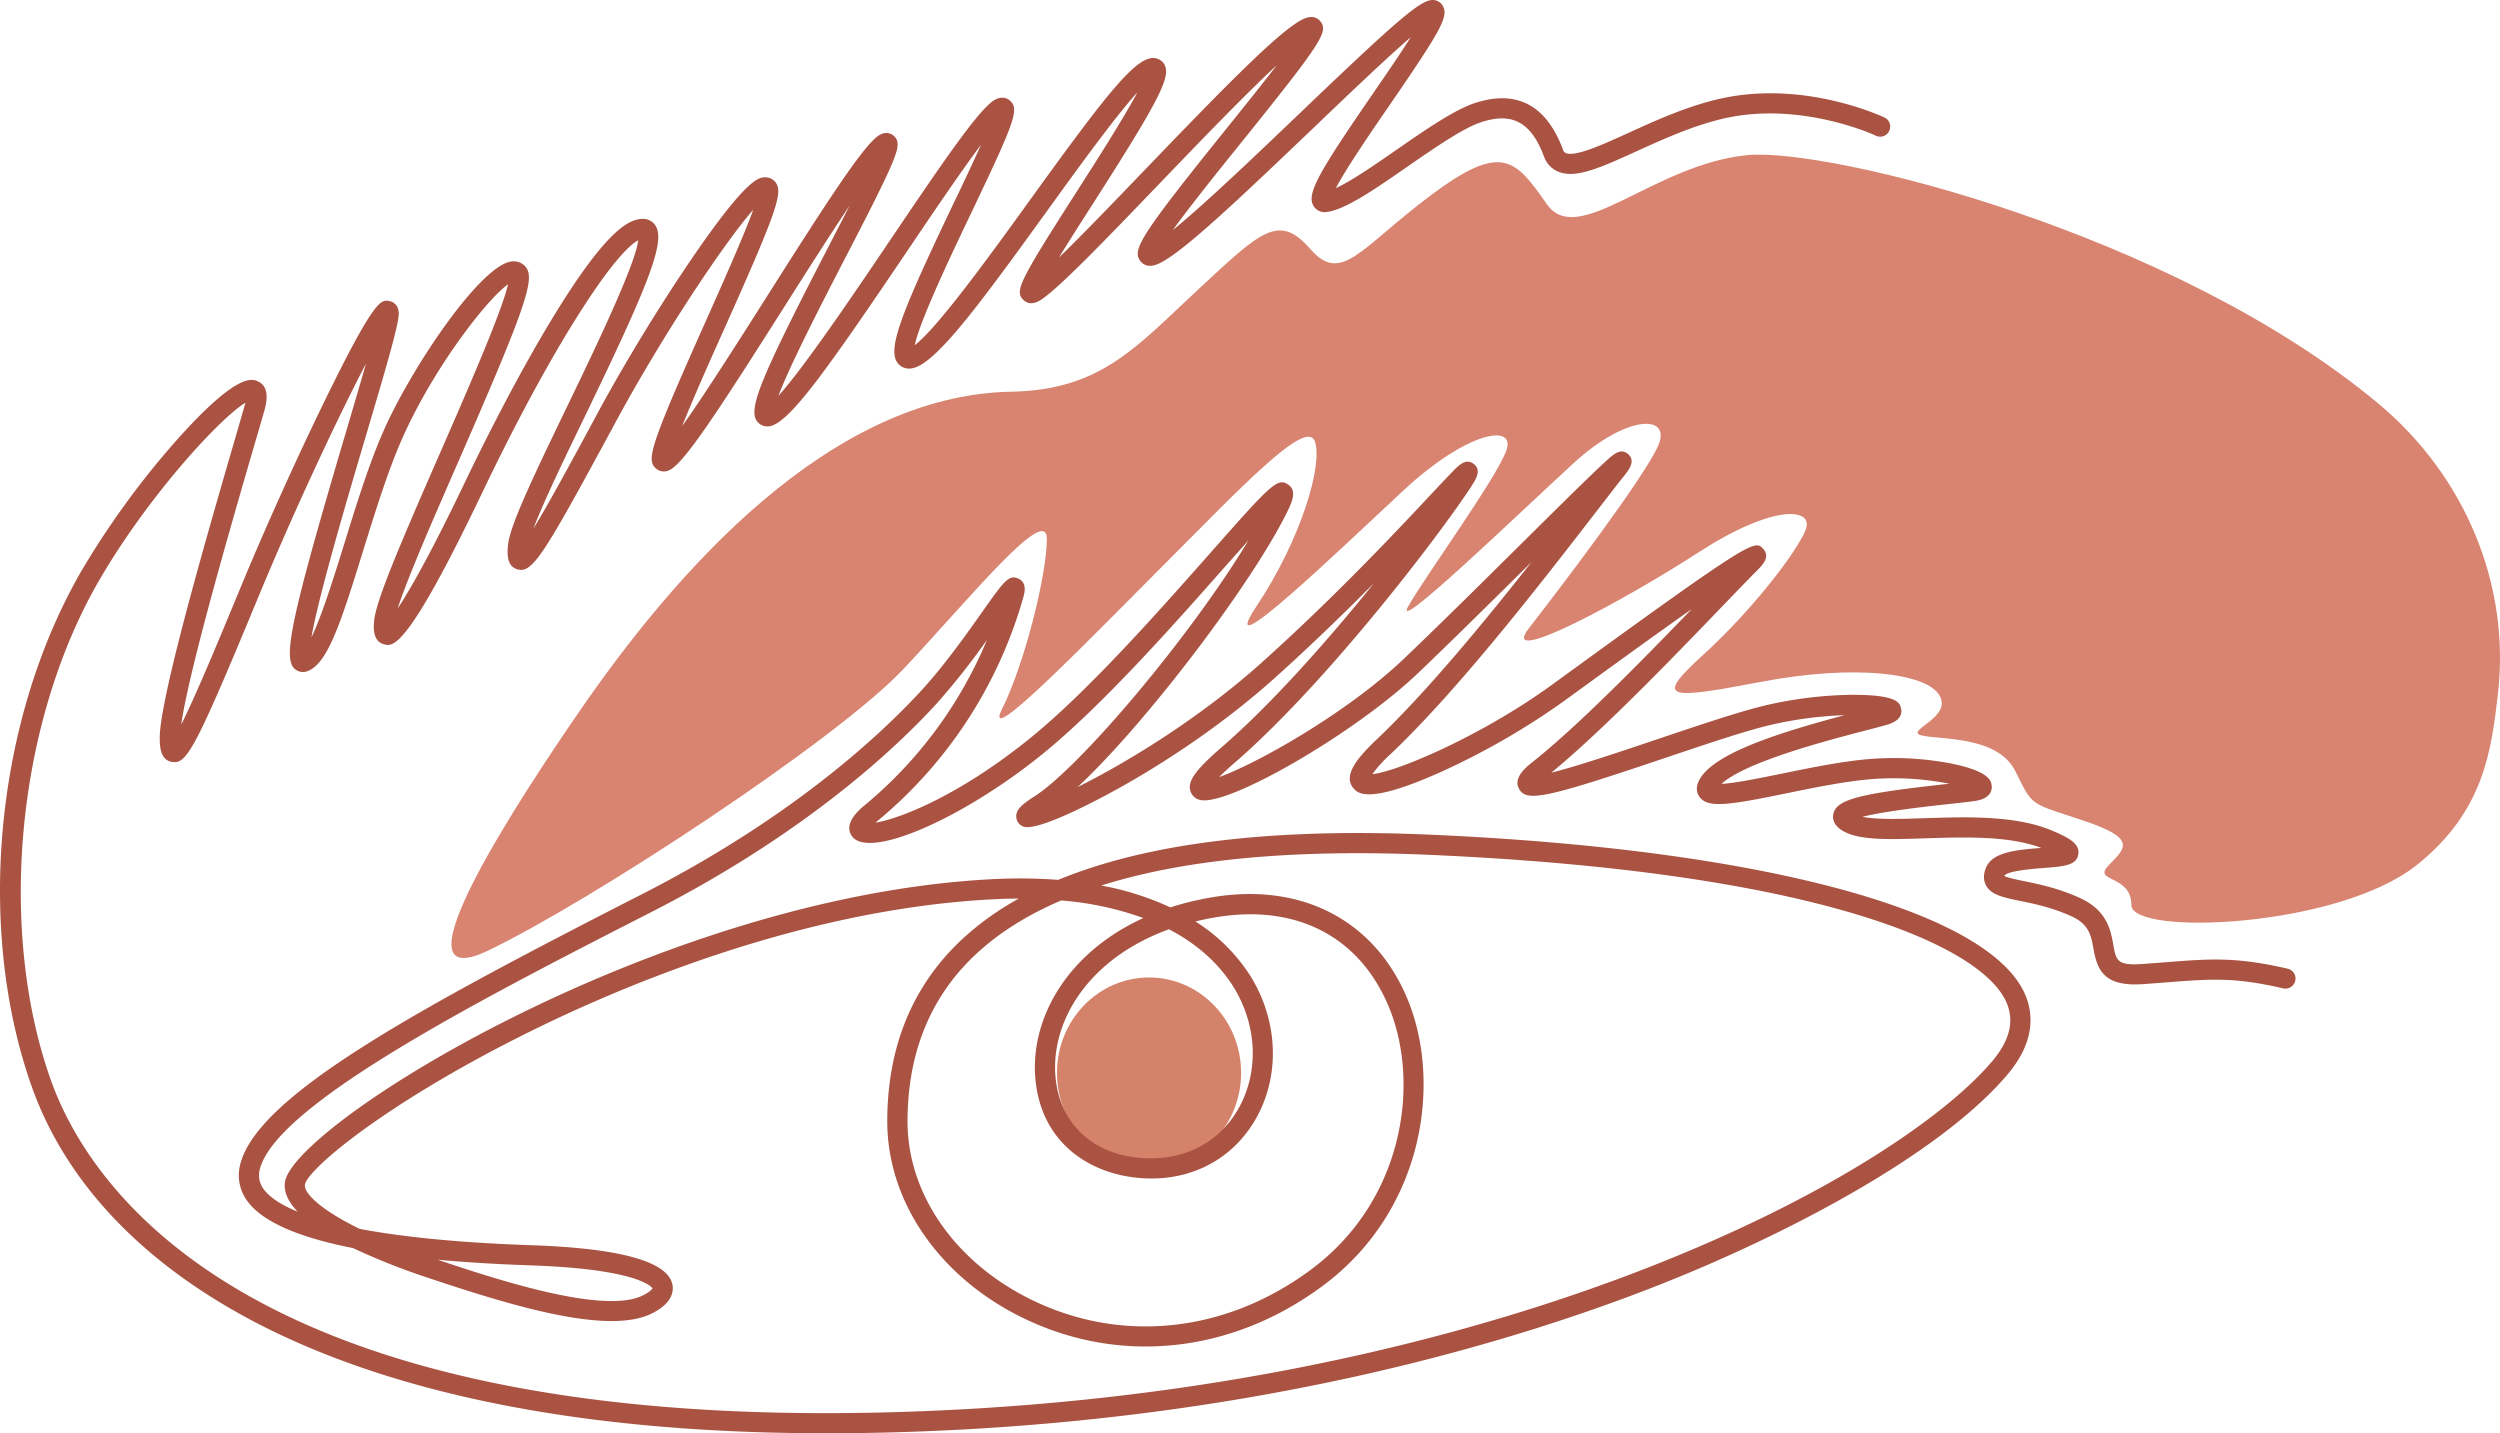 <svg xmlns="http://www.w3.org/2000/svg" width="1080" height="619.18" viewBox="0 0 1080 619.18"><g id="Слой_2" data-name="Слой 2"><g id="eye_426610644"><g id="eye_426610644-2" data-name="eye_426610644"><ellipse cx="496.38" cy="463.48" rx="39.77" ry="41.21" fill="#d4826a"/><path d="M357.31 619.18c-93.08.0-170-13.21-229.26-39.4-58.67-26-98.32-64.42-114.65-111.25C-10.52 4e2-1.86 311 34.94 247.06a364.47 364.47.0 0 1 41.93-57.54c25.58-28.56 32-25.85 34.39-24.83 3.88 1.64 4.88 5.84 3 12.47-1 3.68-2.5 8.64-4.21 14.52C100.51 224.44 81.61 289.43 78.29 313c6.45-12.8 16.94-38.17 25.81-59.6 10.5-25.38 24.08-55.49 36.32-80.54 21.53-44.06 24.2-43.53 27.89-42.79.66.13 3.94 1 3.94 5.46.0 4.63-4.85 21.24-14.15 52.65-8 27-20.37 68.85-23.57 87.17 4.59-9.48 10.13-27.35 14.17-40.38 5.33-17.2 10.84-35 17.14-49.15 12.31-27.71 41.93-71.37 55.18-72.87a6.66 6.66.0 0 1 6.27 2.61c3.93 5.23-.74 18.58-29.35 84-10.42 23.84-22 50.3-26.12 63.29 5.53-8.39 14.84-24.85 28.78-54 6.07-12.7 22-45.23 39-72.94 22.48-36.66 32.21-41.36 38.18-41.36a6.29 6.29.0 0 1 5.44 3c4.45 7.09-3.69 26.68-30.39 82-9 18.54-18.15 37.56-22.36 48.75 6.47-10.55 16.07-28.28 26-46.69l2-3.72c11.56-21.35 26.69-46.13 40.46-66.28 24-35.14 29.09-35.07 31.81-35a5.46 5.46.0 0 1 4.87 3.09c2.31 4.62-1.34 14.64-23 63-6 13.34-13.29 29.75-17.91 41.37 9.78-13.71 24.65-37.15 36.5-55.83 25.35-40 41.23-64.58 48.06-69.46 3.55-2.54 6.09-.77 6.78-.17 3.09 2.67 2.29 6.3-4.47 20.42-4.16 8.71-10.11 20.21-16.42 32.4-9.36 18.1-23.77 46-28.86 59.53 11-12.09 32.81-44.35 48.14-67.06 23.78-35.21 38.69-57 45.33-60.78 3.54-2 5.94-.22 6.59.39 4 3.67 2.25 8.62-16.62 48.15-8.61 18-22.36 46.84-24.55 57.45 9.92-7.5 33.57-40.25 49.76-62.68 29.55-40.93 43.35-59.08 51.48-61.11a5.68 5.68.0 0 1 6.25 2c3.7 5.14-1.16 14.8-30.58 60.78-4.85 7.57-10.28 16.06-14.63 23.17 9.95-9.63 23.55-23.78 36.85-37.63C529.71 36.82 553.56 12.43 563.3 8.1c4.19-1.86 6.38.19 7.12 1.15 3.35 4.36 1.35 8.2-33.39 51.33-10.15 12.59-22.83 28.33-30.34 38.79 13.57-11 36.64-33.07 54.76-50.4C606.69 5.7 614.92-1.17 620.11.15a5 5 0 0 1 3.55 3.16c1.69 4.46-1.77 10.72-23.15 41.81-7.92 11.53-19.1 27.79-23.39 36.15 6.87-3.18 17-10.19 26.15-16.54 12.19-8.45 24.8-17.18 33.68-20.15 18.14-6 31 .67 38.24 20a2.3 2.3.0 0 0 1.29 1.56c4.09 1.68 15.69-3.58 26.9-8.68 12-5.48 25.7-11.69 40-14.88 35.75-7.95 68.89 7.37 70.28 8A4.36 4.36.0 1 1 810 58.45h0c-.31-.15-31.9-14.69-64.68-7.4-13.47 3-26.67 9-38.33 14.3-15.24 6.93-26.25 12-33.85 8.8A11 11 0 0 1 667 67.6c-5.57-14.86-13.74-19.27-27.32-14.75-7.7 2.57-19.79 10.94-31.48 19-14.36 10-26.77 18.55-34.83 19.7a5.69 5.69.0 0 1-5.89-2.51c-3.26-5.26 2.24-14.59 25.82-48.89 5.24-7.63 11.62-16.91 16.15-24.09-10.72 9.25-27.58 25.37-42 39.17-37.14 35.52-60.3 57.24-68.82 59.37-3.89 1-5.73-1.38-6.21-2.12-3.08-4.82-.16-10.3 37.8-57.41 6.81-8.45 14.91-18.52 21.34-26.88-13.94 12.91-33.8 33.59-50.87 51.35-22.95 23.88-42.77 44.51-50.83 49.89-4.09 2.72-6.58 1.29-7.7.19-3.93-3.86-2-7.76 22.67-46.36 8.67-13.54 20.54-32.09 26.53-43.38C481.45 50.8 465 73.6 452.12 91.42c-29.2 40.45-47.61 65.35-57.7 67.59a6.29 6.29.0 0 1-6.55-2.08c-4.79-6 1.48-21.75 24.11-69.14 4-8.3 8.42-17.65 11.84-25.3-8.85 11.82-21.31 30.26-32.05 46.18-34.81 51.55-50.95 74.26-59.38 75.47a5.51 5.51.0 0 1-5.4-2.23c-3.83-5.39 1.59-18.63 30.53-74.59 3.09-6 6.42-12.42 9.53-18.53-8.72 13-19.14 29.44-28.38 44-28.77 45.35-43 67.06-49.29 70.2a5.21 5.21.0 0 1-6.12-.71c-4-3.78-2.63-9.23 21.5-63.25 7.23-16.19 16.45-36.83 20.62-48.39-12.62 14.43-38.91 53.84-59.18 91.25l-2 3.72c-29.58 54.61-34.26 62.34-40.83 60.3-4.8-1.47-4.19-7.65-3.89-10.62.81-8.07 10.18-27.93 25.52-59.68 11.21-23.22 29.42-60.91 30.72-71.8-10.33 5.35-36.84 45.16-67.25 108.73-32.78 68.55-38.75 66.87-42.69 65.77-5-1.41-4.38-7.82-4.14-10.24.89-8.86 11.29-33.14 28.33-72.08 11.53-26.36 26.87-61.43 29.5-73.16-9.09 6.44-32.06 35.88-45.65 66.47C167.72 203 162.28 220.54 157 237.5 147 270 141.28 287.12 132.64 290a5.3 5.3.0 0 1-5.47-1.18c-5.09-4.92-1.08-23.24 22.58-103.16 2.85-9.65 5.88-19.87 8.36-28.59-12.05 23.07-30.84 63.08-46 99.61-28.5 68.9-31.62 73.69-38.1 72.41-5-1-5-7.38-5-10.45.0-17.28 21.22-90.21 32.62-129.4 1.7-5.86 3.14-10.81 4.18-14.47.08-.28.16-.54.22-.78-11 6.56-42.65 41-63.58 77.42C7.44 312.29-1.14 400.4 21.63 465.66c16.67 47.8 87.59 157.48 385.14 143.62 138-6.42 241.72-36.94 304.45-61.41C792.38 516.21 841.59 481 860.59 458.5c7.69-9.09 9.71-17.44 6.17-25.52-10.87-24.85-82.83-56.45-249.82-63.71-58.14-2.52-105.33 1.93-141.19 13.28A123.15 123.15.0 0 1 505.6 392a126.09 126.09.0 0 1 18.26-4.41c38.28-6.38 69.64 9.81 83.89 43.31 15.29 35.95 7.79 91.8-36.23 124.51-39.73 29.54-88.7 34.49-131 13.24-35.29-17.74-57.22-50-57.22-84.22.0-31.67 10.54-57.82 31.32-77.72a122.43 122.43.0 0 1 25.51-18.52q-5.67.0-11.75.34c-83.1 4.37-162.47 38.57-202.39 58.58-60.13 30.12-93.34 58.17-94.28 64.75-.34 3.48 6.21 10.47 23.62 19 17.14 3.27 41 5.93 74.38 7.08 38.16 1.31 58.6 7 60.75 16.85.6 2.76.26 8.07-8.82 12.61-18.85 9.43-60.25-3.15-97.57-15.67a282.9 282.9.0 0 1-31.53-12.55c-23.84-4.69-39.07-11.41-45.52-20.1a18.72 18.72.0 0 1-3.13-16.47c7.93-29.74 77-67.05 173.82-116.51C342.89 352.8 381 316.83 398 298.34c10-10.9 19.56-24.42 26.53-34.28 9.39-13.29 11.35-16 15.51-14.05 3.8 1.82 2.54 6.24 2 8.13a193.9 193.9.0 0 1-63.11 96.64l-.71.6c9.92-1.56 35.56-11.26 66.53-36.27 25.26-20.4 55.79-55 78.08-80.2 26.48-30 29.06-32.66 33.68-29.55 4.07 2.75 1.49 7.91-1 12.9C540 253.13 495.1 312.46 465.55 340c20.48-10.21 51.82-29 79.26-53.55 32.16-28.84 58.92-57.43 73.31-72.79 3.89-4.16 7-7.44 9.15-9.68 3.09-3.16 6-6.15 9.38-3.56s1 6.41-.4 8.68c-10.33 16.52-61 84.17-103 120.52-2.93 2.54-5.05 4.53-6.58 6.08 15.84-5.63 54.92-27.42 79.78-51.09 15.55-14.82 34.46-33.56 51.14-50.09 10.59-10.49 20.6-20.41 27.79-27.36 3.85-3.73 6.7-6.42 8.7-8.24 3-2.72 6.16-5.53 9.32-2.69s.56 6.4-1.85 9.42c-2.94 3.67-7 8.94-12.14 15.61-22 28.46-58.68 76.09-88.53 104.37a55.54 55.54.0 0 0-8 8.79c10.67-1 47.44-16.69 77.59-38.61 87.2-63.42 87.67-62.86 91.36-58.55 3 3.47-.52 6.94-2.82 9.24-3.48 3.49-8.7 8.91-14.74 15.18-20.71 21.53-51.69 53.72-74.1 72.11 11.08-2.74 30.4-9.26 45.6-14.38 17.58-5.93 35.75-12.06 46.88-14.68a173.45 173.45.0 0 1 37.48-4.57c19.63-.06 20.52 3.54 21.09 5.72.61 2.34.0 5.49-6.25 7.28-2.06.59-5 1.36-8.58 2.29-16.06 4.17-52.41 13.61-62.66 23.19 5.85-.31 17.21-2.64 26-4.43 13-2.67 27.85-5.7 39.92-6.45a130.73 130.73.0 0 1 33.37 2.1c16.76 3.41 17.2 7.71 17.39 9.55.21 2.06-.48 5.66-7.46 6.65-2.52.36-6.39.78-10.86 1.27-8.43.92-28.07 3.07-37.46 5.53 6.2 1.27 16.22.94 26.7.6 18.61-.61 39.69-1.28 55.5 5.49 6.69 2.87 11.75 5.44 11 10.11-.8 4.82-6.11 5.23-14.92 5.91-4.59.36-15.33 1.19-16.94 3.23.0.08-.05.16-.07.22 1.4.77 5.29 1.57 8.47 2.22 6.28 1.29 14.87 3.06 24.13 7.27 11.79 5.36 13.35 14 14.48 20.38 1.17 6.49 1.59 8.93 12.33 8.16 3.55-.25 6.8-.51 9.82-.74 19.83-1.55 30.75-2.4 53.17 2.77a4.36 4.36.0 0 1-2 8.49c-21.1-4.87-30.93-4.1-50.52-2.57-3 .23-6.31.49-9.88.74-17.14 1.24-19.89-6.21-21.53-15.31-1-5.65-1.88-10.52-9.5-14-8.37-3.8-16.09-5.39-22.28-6.66-7.2-1.48-12.4-2.55-14.62-6.68-1.19-2.2-1.21-4.78.0-7.67 2.71-6.79 13.41-7.7 23.87-8.51-13.93-5.32-33.16-4.7-50.18-4.15-15.83.51-28.33.92-35.43-3.14-4.47-2.56-4.57-5.69-4.23-7.34 1.31-6.29 11-8.85 49.18-13l.91-.1a122.72 122.72.0 0 0-31.86-2.11c-11.46.71-25.94 3.67-38.71 6.29-24.06 4.91-34 6.69-37.51 1.24-1.11-1.7-1.82-4.59 1.06-8.63 7.69-10.77 34.92-19.26 61.77-26.41a166.53 166.53.0 0 0-32.16 4.26c-10.72 2.53-28.7 8.59-46.09 14.46-51 17.21-59.18 18.92-62.38 13.06-2.62-4.79 3-9.32 6.42-12C682.33 313 710 284.69 730.82 263.12c-18.29 12.91-41.06 29.47-55.22 39.77a316 316 0 0 1-53.41 30.72c-31.51 14.12-35.74 9-37.55 6.84-4.68-5.62 2.14-13.47 10.21-21.12 21.27-20.15 46.29-50.55 66.74-76.51-16.18 16-34.21 33.88-49.17 48.13-27.31 26-82.82 58.08-94.29 54.54a5.67 5.67.0 0 1-4-4.24c-.72-3.5 1.26-7.76 13.35-18.2 22.08-19.07 46.55-46.9 66.12-71.19-12.46 12.6-27.07 26.81-43 41.11-26.3 23.58-54.06 40.25-68.26 48.09-7.89 4.35-34.11 18.37-40.3 16a4.73 4.73.0 0 1-3-3.94c-.33-3.24 2.31-5.54 8-9.19 19.55-12.57 67.23-68.88 92.27-110.46-3.19 3.57-6.6 7.43-10 11.24C506.84 270.15 476 305 450.2 325.89 415.82 353.66 376 371 368.31 361.55c-2.08-2.55-2.89-6.95 5-13.49a185.34 185.34.0 0 0 53.07-71.66 304.07 304.07.0 0 1-22 27.83c-17.34 18.92-56.33 55.71-122.7 89.63-72.09 36.85-161.82 82.71-169.36 111a9.9 9.9.0 0 0 1.71 9c2 2.72 6.17 6.16 14.56 9.59-3.82-4-6-8.2-5.54-12.47C125.52 486.55 283.76 387.43 428 379.84a223.33 223.33.0 0 1 29.14.26c38.65-15.94 92.25-22.5 160.22-19.54 142.91 6.21 241.55 32.63 257.44 68.93 3.39 7.75 4.84 20.05-7.51 34.64-30 35.48-98.64 70.72-152.85 91.86-63.34 24.71-168 55.52-307.22 62Q381.52 619.18 357.31 619.18zM458.42 389q-22.74 9.72-37.74 24.08c-19 18.19-28.63 42.22-28.63 71.42.0 30.89 20.08 60.18 52.42 76.43 39.26 19.74 84.81 15.08 121.86-12.45 40.43-30 47.39-81.21 33.4-114.09-12.75-30-39.88-43.89-74.43-38.14-3.07.51-6 1.12-8.88 1.82a76.48 76.48.0 0 1 23.47 23.1c12 18.94 13.29 42.29 3.3 60.93-9 16.75-25.21 26.59-44.54 27-23.58.47-48.52-12.55-51.35-42.83-2.39-25.56 13.06-54.35 46.63-69.68A135.57 135.57.0 0 0 458.42 389zM189.06 544.2c26.19 8.78 72 23.76 88.71 15.4 3-1.51 3.91-2.67 4.13-3.05-.73-1-7.55-8.35-52.46-9.9Q207.33 545.89 189.06 544.2zM505 401.45c-35 12.67-51.26 40-49 64 2 21.72 18.65 35.46 42.48 34.93 16.1-.34 29.6-8.51 37.05-22.41 8.5-15.87 7.36-35.85-3-52.14C527.91 418.53 519.58 409.06 505 401.45zM330.94 175.56z" fill="#aa5343"/><path d="M1079.09 299.89c5.55-47.76-14.62-94.67-51.55-125.47C938.7 100.33 789.8 63.72 755 67c-40.49 3.86-73.27 40.49-86.76 21.21s-19.28-27-50.13-3.85S579.53 123 566 107.52s-21.21-7.71-48.2 17.36-42.23 43.63-81 44.34c-78.57 1.45-145.24 78-187 138.82-22.18 32.29-83.39 123.87-39.05 102.66s150.87-91.09 179.79-121.94 61.7-71.34 61.7-55.92-9.64 54-19.28 73.27 40.49-32.78 71.34-63.63 59.76-61.69 63.62-52-5.78 42.41-25.06 71.33 36.63-25.06 63.62-50.12 48.2-28.92 44.35-17.36-34.71 54-42.42 67.48 48.2-40.48 71.34-61.69 42.41-21.21 36.63-7.71-42.42 61.69-55.91 79 40.48-11.56 73.26-32.77S783.9 219.35 780 229s-23.13 34.7-44.34 54-15.43 19.28 25.06 11.57 71.34-3.85 77.12 5.79-15.42 15.42-7.71 17.35 32.78.0 40.49 15.42 5.78 13.5 28.92 21.21 19.28 11.57 11.57 19.28 9.64 3.86 9.64 17.35 89.33 9.9 123.39-17.35C1073.1 350.45 1076.26 324.24 1079.09 299.89z" fill="#d88471"/></g></g></g></svg>